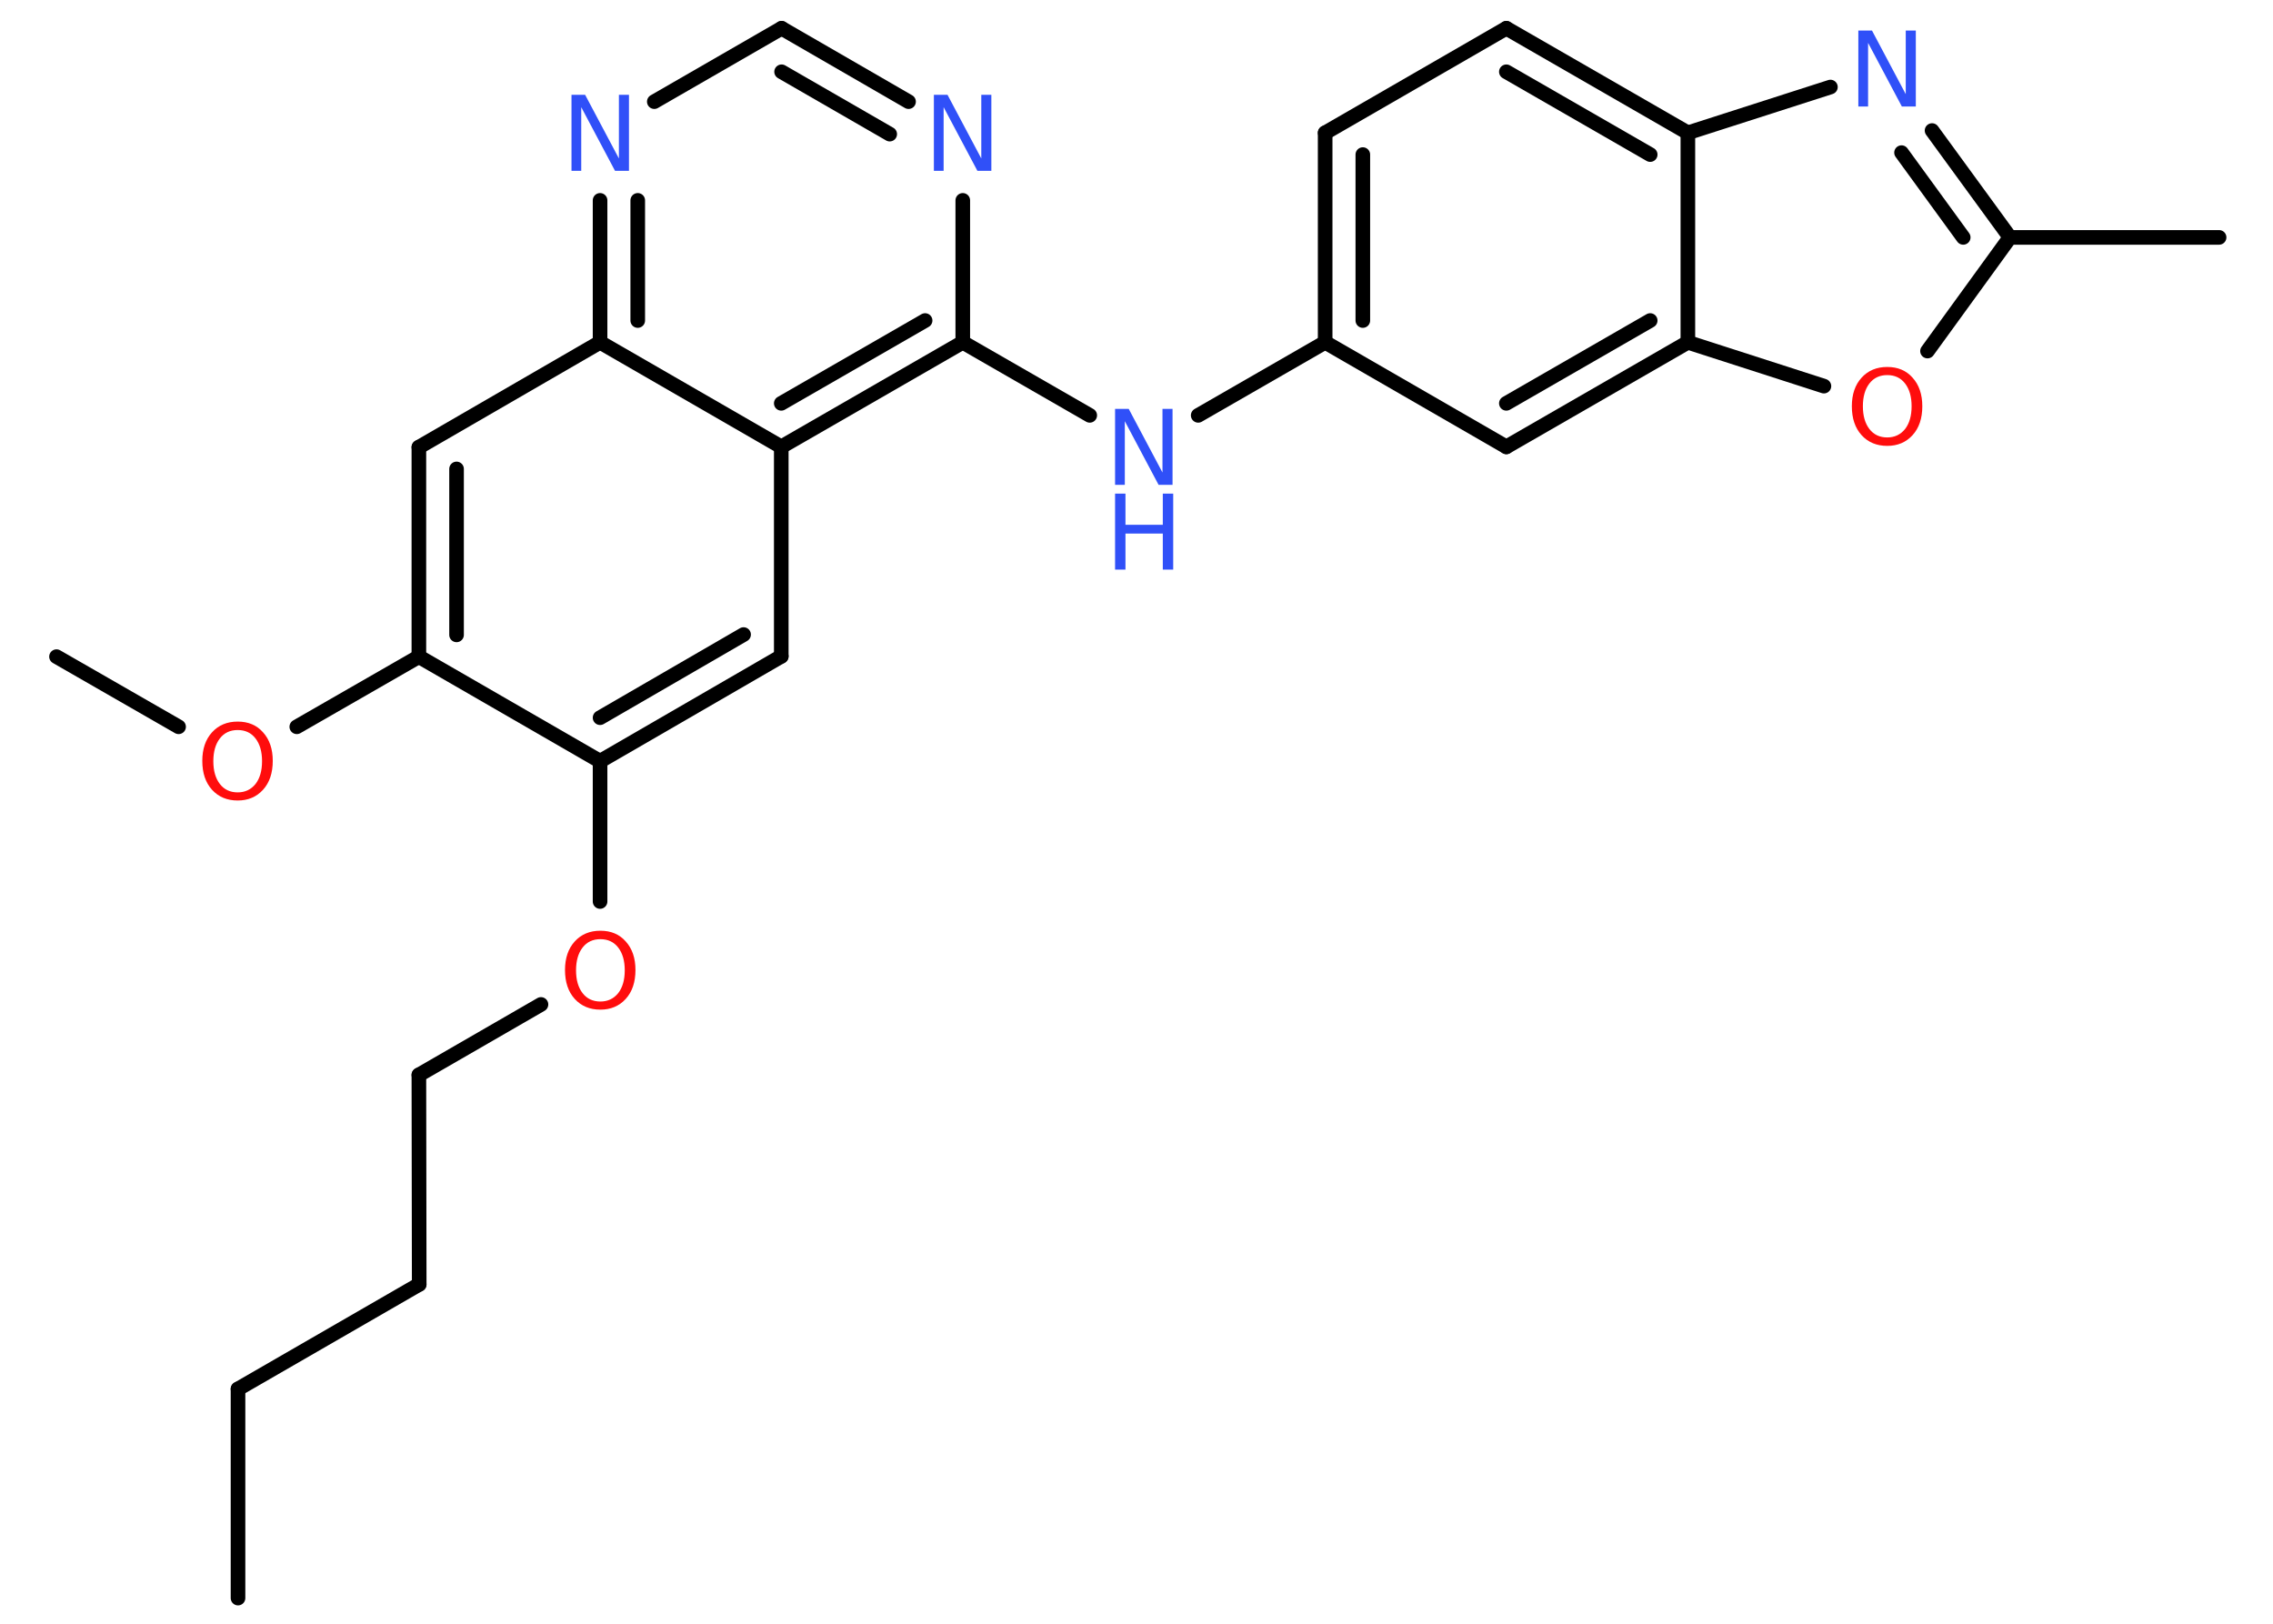<?xml version='1.0' encoding='UTF-8'?>
<!DOCTYPE svg PUBLIC "-//W3C//DTD SVG 1.1//EN" "http://www.w3.org/Graphics/SVG/1.1/DTD/svg11.dtd">
<svg version='1.2' xmlns='http://www.w3.org/2000/svg' xmlns:xlink='http://www.w3.org/1999/xlink' width='70.0mm' height='50.0mm' viewBox='0 0 70.0 50.0'>
  <desc>Generated by the Chemistry Development Kit (http://github.com/cdk)</desc>
  <g stroke-linecap='round' stroke-linejoin='round' stroke='#000000' stroke-width='.45' fill='#3050F8'>
    <rect x='.0' y='.0' width='70.0' height='50.0' fill='#FFFFFF' stroke='none'/>
    <g id='mol1' class='mol'>
      <line id='mol1bnd1' class='bond' x1='7.33' y1='49.21' x2='7.33' y2='42.77'/>
      <line id='mol1bnd2' class='bond' x1='7.33' y1='42.77' x2='12.91' y2='39.55'/>
      <line id='mol1bnd3' class='bond' x1='12.91' y1='39.55' x2='12.9' y2='33.1'/>
      <line id='mol1bnd4' class='bond' x1='12.9' y1='33.1' x2='16.66' y2='30.93'/>
      <line id='mol1bnd5' class='bond' x1='18.48' y1='27.76' x2='18.48' y2='23.44'/>
      <g id='mol1bnd6' class='bond'>
        <line x1='18.48' y1='23.44' x2='24.06' y2='20.21'/>
        <line x1='18.48' y1='22.1' x2='22.9' y2='19.54'/>
      </g>
      <line id='mol1bnd7' class='bond' x1='24.06' y1='20.21' x2='24.06' y2='13.76'/>
      <g id='mol1bnd8' class='bond'>
        <line x1='24.06' y1='13.76' x2='29.65' y2='10.54'/>
        <line x1='24.06' y1='12.42' x2='28.49' y2='9.87'/>
      </g>
      <line id='mol1bnd9' class='bond' x1='29.65' y1='10.54' x2='33.56' y2='12.79'/>
      <line id='mol1bnd10' class='bond' x1='36.9' y1='12.79' x2='40.81' y2='10.54'/>
      <g id='mol1bnd11' class='bond'>
        <line x1='40.81' y1='4.09' x2='40.81' y2='10.54'/>
        <line x1='41.97' y1='4.76' x2='41.97' y2='9.87'/>
      </g>
      <line id='mol1bnd12' class='bond' x1='40.81' y1='4.09' x2='46.39' y2='.87'/>
      <g id='mol1bnd13' class='bond'>
        <line x1='51.98' y1='4.09' x2='46.39' y2='.87'/>
        <line x1='50.82' y1='4.76' x2='46.39' y2='2.21'/>
      </g>
      <line id='mol1bnd14' class='bond' x1='51.98' y1='4.09' x2='56.37' y2='2.68'/>
      <g id='mol1bnd15' class='bond'>
        <line x1='61.9' y1='7.31' x2='59.5' y2='4.02'/>
        <line x1='60.46' y1='7.31' x2='58.56' y2='4.7'/>
      </g>
      <line id='mol1bnd16' class='bond' x1='61.9' y1='7.31' x2='68.34' y2='7.31'/>
      <line id='mol1bnd17' class='bond' x1='61.9' y1='7.31' x2='59.36' y2='10.81'/>
      <line id='mol1bnd18' class='bond' x1='56.17' y1='11.89' x2='51.98' y2='10.54'/>
      <line id='mol1bnd19' class='bond' x1='51.98' y1='4.09' x2='51.98' y2='10.54'/>
      <g id='mol1bnd20' class='bond'>
        <line x1='46.39' y1='13.76' x2='51.98' y2='10.54'/>
        <line x1='46.39' y1='12.42' x2='50.82' y2='9.87'/>
      </g>
      <line id='mol1bnd21' class='bond' x1='40.81' y1='10.54' x2='46.39' y2='13.76'/>
      <line id='mol1bnd22' class='bond' x1='29.65' y1='10.54' x2='29.65' y2='6.17'/>
      <g id='mol1bnd23' class='bond'>
        <line x1='27.98' y1='3.13' x2='24.07' y2='.87'/>
        <line x1='27.4' y1='4.13' x2='24.07' y2='2.21'/>
      </g>
      <line id='mol1bnd24' class='bond' x1='24.07' y1='.87' x2='20.15' y2='3.13'/>
      <g id='mol1bnd25' class='bond'>
        <line x1='18.48' y1='6.17' x2='18.48' y2='10.54'/>
        <line x1='19.64' y1='6.17' x2='19.64' y2='9.87'/>
      </g>
      <line id='mol1bnd26' class='bond' x1='24.06' y1='13.76' x2='18.48' y2='10.54'/>
      <line id='mol1bnd27' class='bond' x1='18.48' y1='10.54' x2='12.9' y2='13.77'/>
      <g id='mol1bnd28' class='bond'>
        <line x1='12.9' y1='13.77' x2='12.9' y2='20.22'/>
        <line x1='14.06' y1='14.44' x2='14.06' y2='19.55'/>
      </g>
      <line id='mol1bnd29' class='bond' x1='18.48' y1='23.44' x2='12.9' y2='20.22'/>
      <line id='mol1bnd30' class='bond' x1='12.9' y1='20.22' x2='9.14' y2='22.38'/>
      <line id='mol1bnd31' class='bond' x1='5.5' y1='22.38' x2='1.74' y2='20.22'/>
      <path id='mol1atm5' class='atom' d='M18.49 28.92q-.35 .0 -.55 .26q-.2 .26 -.2 .7q.0 .44 .2 .7q.2 .26 .55 .26q.34 .0 .55 -.26q.2 -.26 .2 -.7q.0 -.44 -.2 -.7q-.2 -.26 -.55 -.26zM18.49 28.66q.49 .0 .78 .33q.3 .33 .3 .88q.0 .56 -.3 .89q-.3 .33 -.78 .33q-.49 .0 -.79 -.33q-.3 -.33 -.3 -.89q.0 -.55 .3 -.88q.3 -.33 .79 -.33z' stroke='none' fill='#FF0D0D'/>
      <g id='mol1atm10' class='atom'>
        <path d='M34.34 12.59h.42l1.04 1.96v-1.96h.31v2.34h-.43l-1.04 -1.96v1.96h-.3v-2.34z' stroke='none'/>
        <path d='M34.34 15.2h.32v.96h1.15v-.96h.32v2.34h-.32v-1.11h-1.15v1.11h-.32v-2.34z' stroke='none'/>
      </g>
      <path id='mol1atm15' class='atom' d='M57.23 .94h.42l1.04 1.96v-1.96h.31v2.34h-.43l-1.04 -1.96v1.96h-.3v-2.34z' stroke='none'/>
      <path id='mol1atm18' class='atom' d='M58.12 11.55q-.35 .0 -.55 .26q-.2 .26 -.2 .7q.0 .44 .2 .7q.2 .26 .55 .26q.34 .0 .55 -.26q.2 -.26 .2 -.7q.0 -.44 -.2 -.7q-.2 -.26 -.55 -.26zM58.12 11.3q.49 .0 .78 .33q.3 .33 .3 .88q.0 .56 -.3 .89q-.3 .33 -.78 .33q-.49 .0 -.79 -.33q-.3 -.33 -.3 -.89q.0 -.55 .3 -.88q.3 -.33 .79 -.33z' stroke='none' fill='#FF0D0D'/>
      <path id='mol1atm21' class='atom' d='M28.76 2.92h.42l1.04 1.96v-1.96h.31v2.34h-.43l-1.04 -1.96v1.96h-.3v-2.34z' stroke='none'/>
      <path id='mol1atm23' class='atom' d='M17.6 2.92h.42l1.04 1.96v-1.96h.31v2.34h-.43l-1.04 -1.96v1.96h-.3v-2.34z' stroke='none'/>
      <path id='mol1atm27' class='atom' d='M7.32 22.48q-.35 .0 -.55 .26q-.2 .26 -.2 .7q.0 .44 .2 .7q.2 .26 .55 .26q.34 .0 .55 -.26q.2 -.26 .2 -.7q.0 -.44 -.2 -.7q-.2 -.26 -.55 -.26zM7.32 22.22q.49 .0 .78 .33q.3 .33 .3 .88q.0 .56 -.3 .89q-.3 .33 -.78 .33q-.49 .0 -.79 -.33q-.3 -.33 -.3 -.89q.0 -.55 .3 -.88q.3 -.33 .79 -.33z' stroke='none' fill='#FF0D0D'/>
    </g>
  </g>
</svg>
